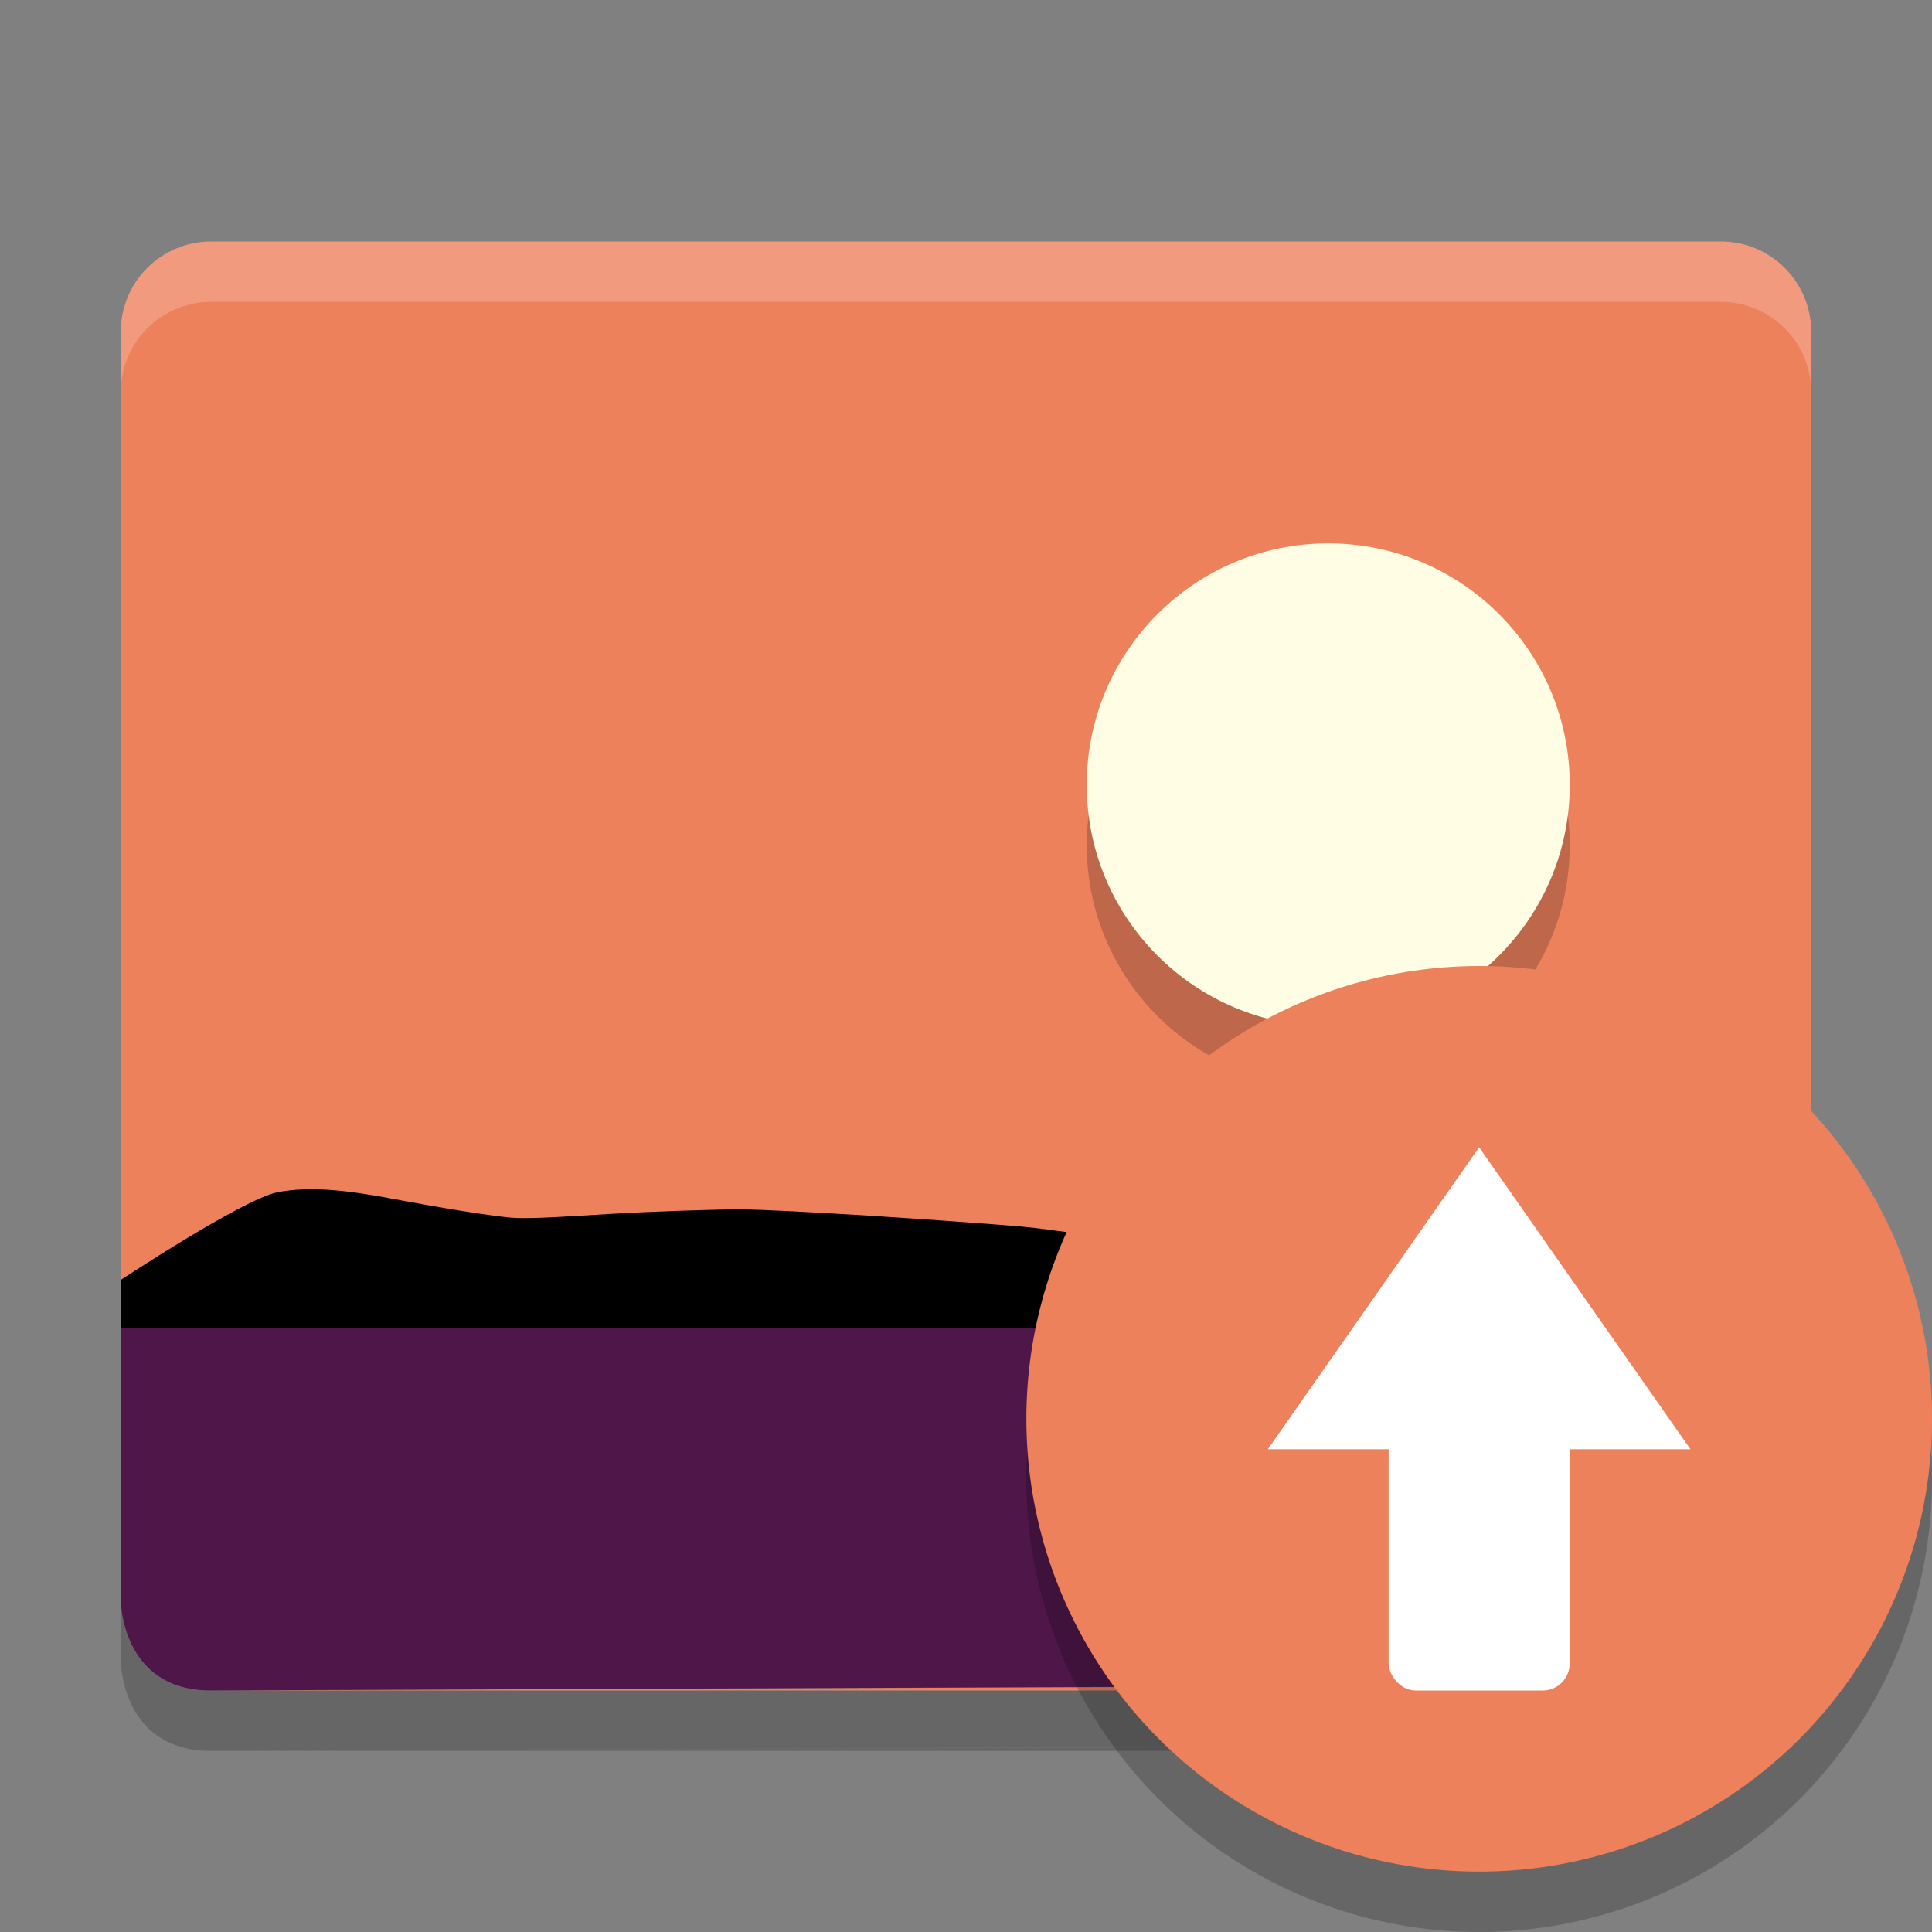 <svg xmlns="http://www.w3.org/2000/svg" width="32" height="32" version="1">
 <rect width="100%" height="100%" fill="#808080" stroke="none"/>
 <path fill="#ed815c" d="m3.5 4c-0.831 0-1.5 0.669-1.5 1.5v16.5h28v-16.5c0-0.831-0.669-1.5-1.5-1.5h-25zm26.094 23.5c-0.253 0.253-0.612 0.405-1 0.406l-25.094 0.094h25c0.44 0 0.82-0.2 1.094-0.5z"/>
 <path fill="#fff" opacity=".2" d="m3.5 4c-0.831 0-1.5 0.669-1.5 1.5v1c0-0.831 0.669-1.5 1.5-1.5h25c0.831 0 1.5 0.669 1.5 1.5v-1c0-0.831-0.669-1.5-1.5-1.5h-25z"/>
 <path fill-rule="evenodd" opacity=".2" d="m22 10c2.209 0 4 1.791 4 4s-1.791 4-4 4-4-1.791-4-4 1.791-4 4-4z"/>
 <path fill="#fffee4" fill-rule="evenodd" d="m22 9c2.209 0 4 1.791 4 4s-1.791 4-4 4-4-1.791-4-4 1.791-4 4-4z"/>
 <path fill="#4f164a" d="m2 22v4.5s0 1.506 1.5 1.5l25.1-0.1c0.776-0.003 1.4-0.624 1.4-1.4v-4.5z"/>
 <path d="m2 22v-0.8s2.019-1.333 2.587-1.45c0.568-0.116 1.238-0.022 1.927 0.108 0.689 0.13 1.718 0.305 2.039 0.316 0.321 0.011 0.902-0.028 1.577-0.069 0.675-0.04 1.793-0.077 2.141-0.073 0.349 0 1.219 0.048 2.147 0.105 0.928 0.057 2.202 0.152 2.491 0.178 0.289 0.026 0.629 0.075 1.015 0.128 0.386 0.053 1.053 0.133 1.289 0.154 0.236 0.021 0.784 0.097 1.419 0.155 0.635 0.058 1.652 0.078 1.946 0.057 0.294-0.022 0.909-0.239 1.595-0.439 0.686-0.2 1.442-0.384 2.017-0.338 0.575 0.045 3.811 1.167 3.811 1.167v0.8h-24.6z"/>
 <path opacity=".2" d="m2 26.5v1s0 1.506 1.5 1.5l25.1-0.1c0.775-0.003 1.4-0.624 1.4-1.4v-1c0 0.776-0.625 1.397-1.4 1.4l-25.1 0.1 25.094-0.094c0.388-0.002 0.747-0.154 1-0.406-0.274 0.3-0.654 0.5-1.094 0.5h-25c-1.5 0.006-1.5-1.5-1.5-1.5zm1.5 2.5h25c0.44 0 0.82-0.2 1.094-0.5-0.253 0.253-0.612 0.405-1 0.406l-25.094 0.094z"/>
 <circle opacity=".2" cx="24.5" cy="24.5" r="7.5"/>
 <circle fill="#ed815c" cx="24.5" cy="23.5" r="7.5"/>
 <rect fill="#fff" width="3" height="7" x="23" y="21" rx=".444" ry=".453"/>
 <path fill="#fff" transform="matrix(.526 0 0 .434 5.419 8.728)" d="m36.273 23.674 3.327 5.762 3.327 5.762h-6.653l-6.653-0 3.327-5.762z"/>
</svg>
